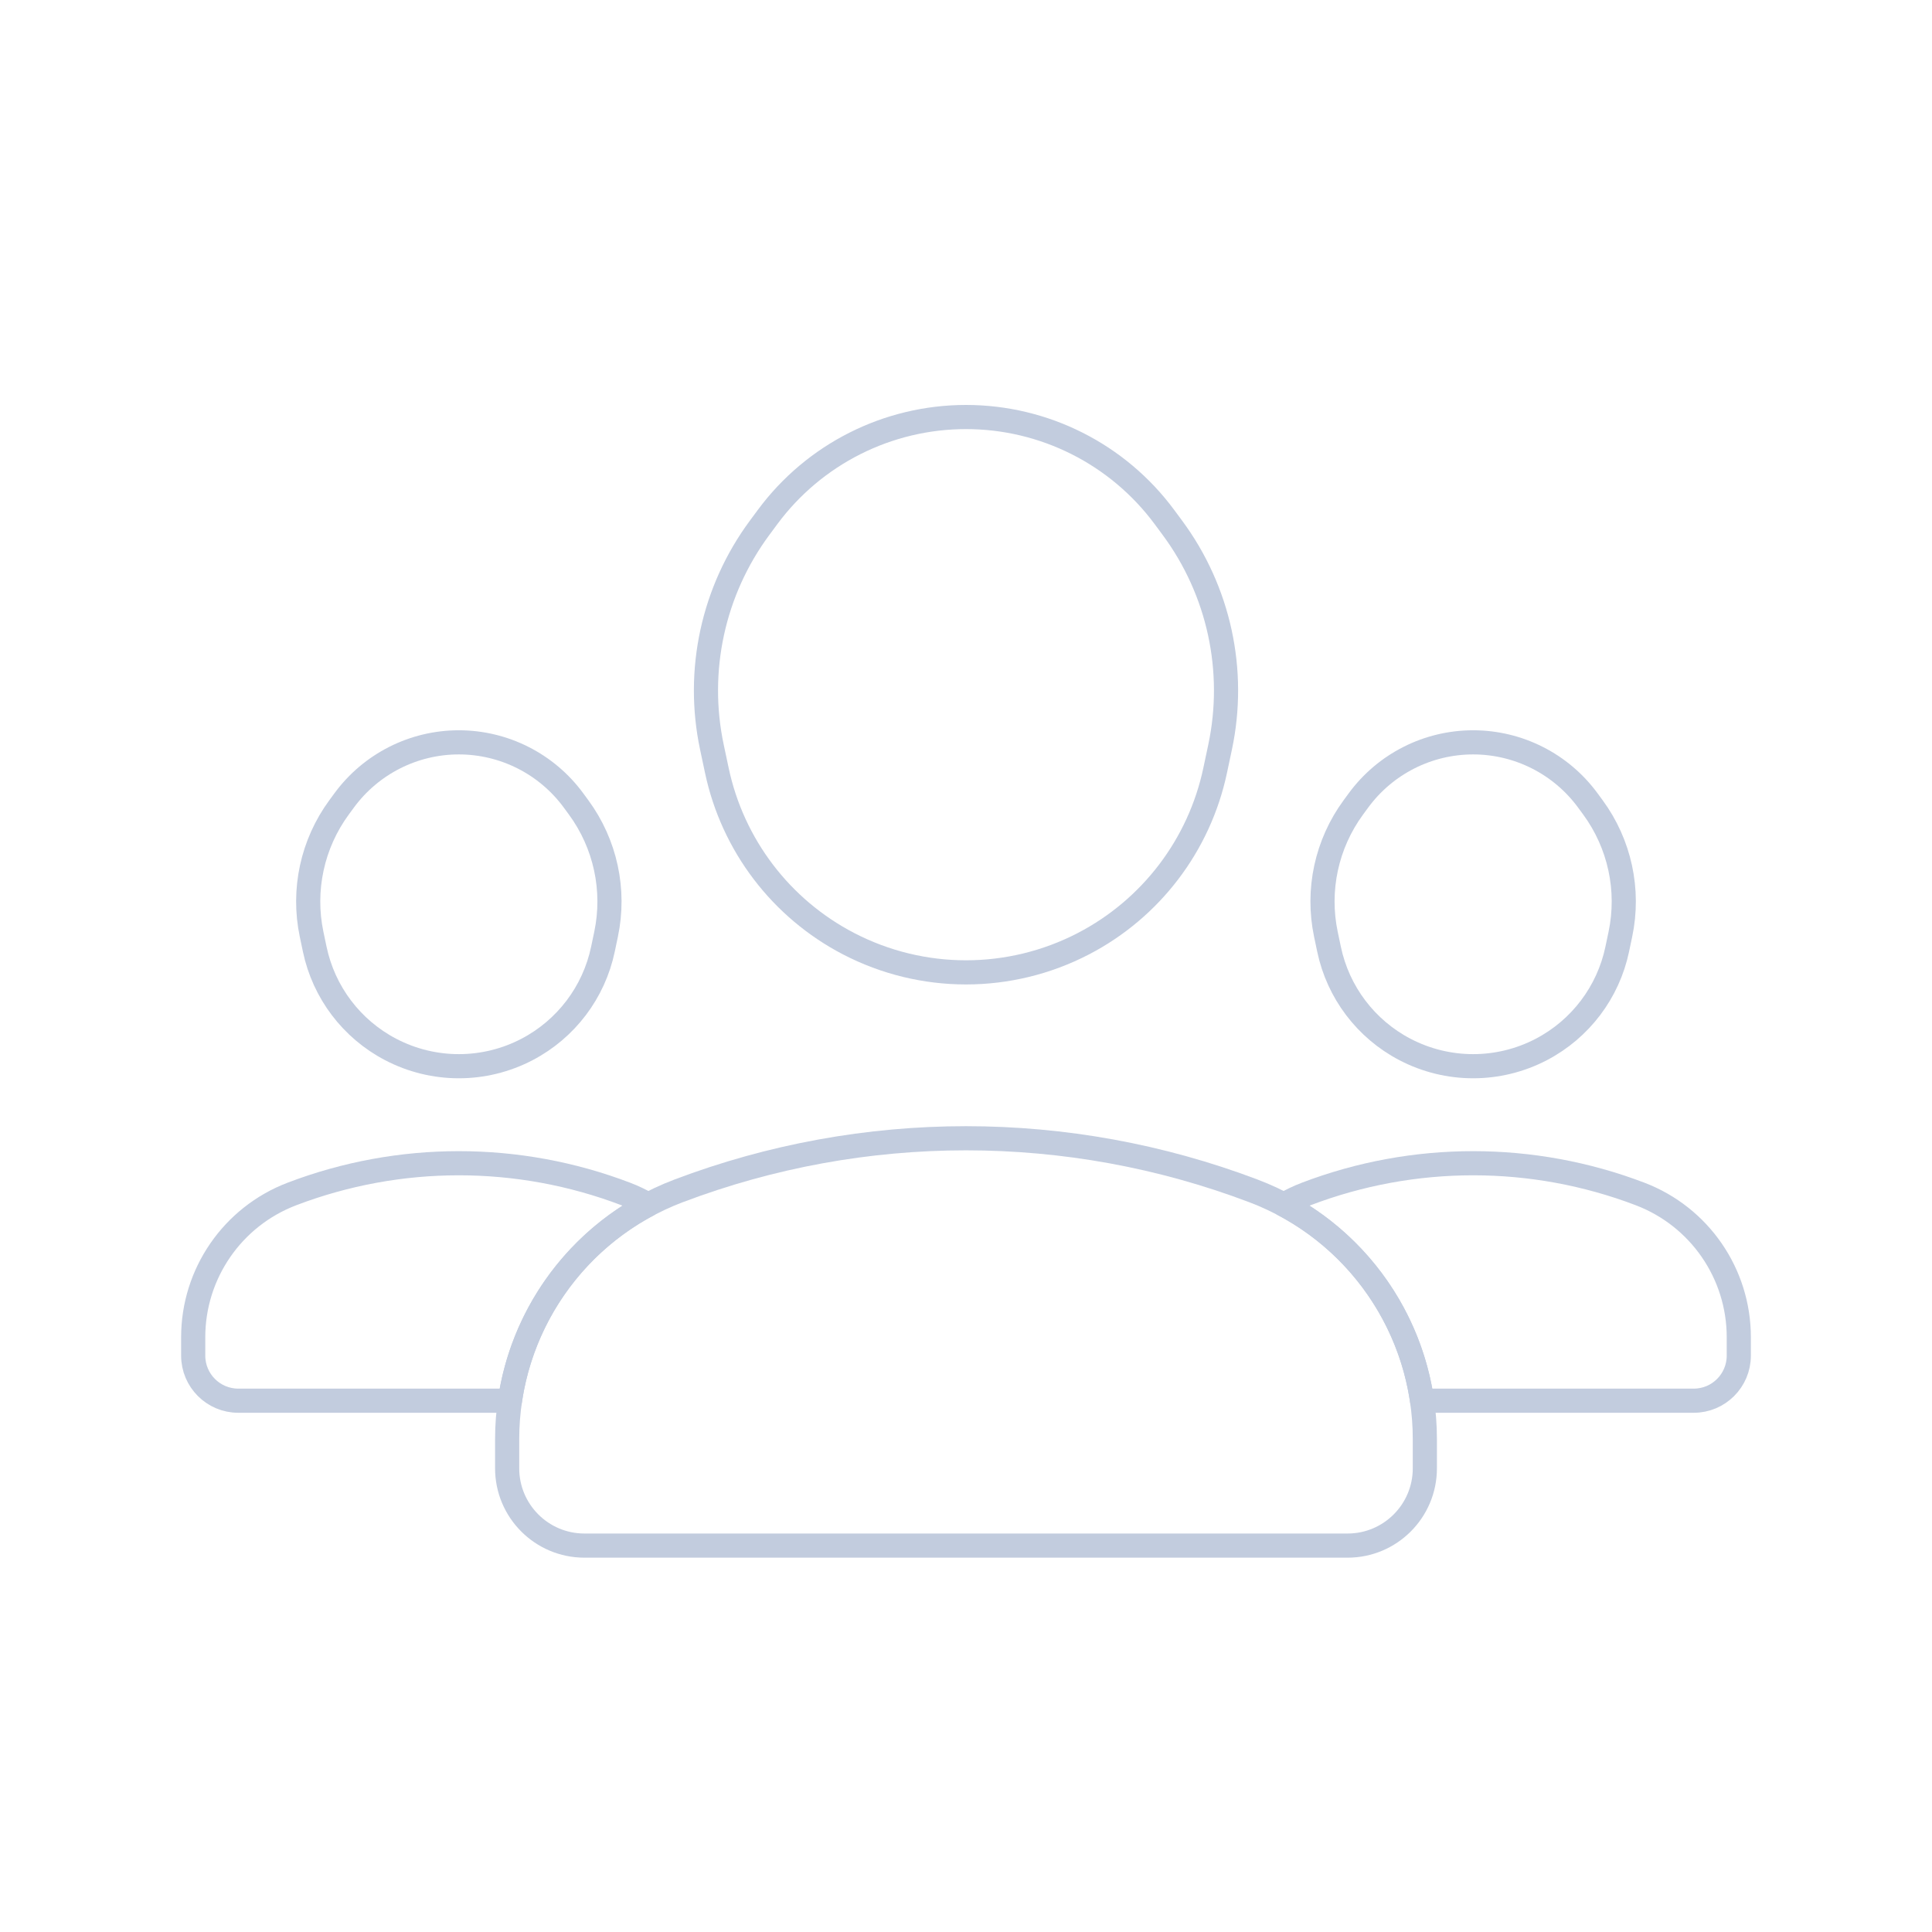 <svg width="80" height="80" viewBox="0 0 80 80" fill="none" xmlns="http://www.w3.org/2000/svg">
  <path d="M55.8 64H24.2C22.433 64 21 62.567 21 60.8V59.593C21 55.023 23.827 50.929 28.101 49.311C35.768 46.407 44.232 46.407 51.899 49.311C56.173 50.929 59 55.023 59 59.593V60.8C59 62.567 57.567 64 55.8 64Z" stroke="#C2CCDE" stroke-linecap="round" stroke-linejoin="round" />
  <path d="M35.141 39.078C38.187 40.659 41.812 40.659 44.859 39.078C47.66 37.624 49.663 34.991 50.317 31.902L50.522 30.936C51.193 27.766 50.474 24.461 48.547 21.856L48.217 21.41C46.289 18.804 43.241 17.268 40 17.268C36.759 17.268 33.711 18.804 31.783 21.41L31.453 21.856C29.526 24.461 28.807 27.766 29.478 30.936L29.683 31.902C30.337 34.991 32.34 37.624 35.141 39.078Z" stroke="#C2CCDE" stroke-linecap="round" stroke-linejoin="round" />
  <path d="M8 56.133C8 57.164 8.836 58 9.867 58H21.116C21.62 54.544 23.746 51.522 26.838 49.881C26.546 49.712 26.238 49.564 25.915 49.441C21.462 47.742 16.538 47.742 12.085 49.441C9.625 50.38 8 52.739 8 55.372V56.133Z" stroke="#C2CCDE" stroke-linecap="round" stroke-linejoin="round" />
  <path d="M24.966 39.306C24.591 41.089 23.439 42.611 21.825 43.455C20.055 44.381 17.944 44.381 16.174 43.455C14.559 42.611 13.407 41.089 13.033 39.306L12.903 38.688C12.517 36.853 12.931 34.941 14.041 33.43L14.251 33.144C15.361 31.632 17.124 30.739 18.999 30.739C20.875 30.739 22.638 31.632 23.748 33.144L23.958 33.43C25.068 34.941 25.482 36.853 25.096 38.688L24.966 39.306Z" stroke="#C2CCDE" stroke-linecap="round" stroke-linejoin="round" />
  <path d="M70.134 58H58.885C58.38 54.544 56.254 51.522 53.162 49.881C53.454 49.712 53.762 49.564 54.085 49.441C58.539 47.742 63.462 47.742 67.916 49.441C70.375 50.38 72 52.739 72 55.372V56.133C72 57.164 71.165 58 70.134 58Z" stroke="#C2CCDE" stroke-linecap="round" stroke-linejoin="round" />
  <path d="M55.033 39.306C55.407 41.089 56.559 42.611 58.174 43.455C59.944 44.381 62.055 44.381 63.825 43.455C65.439 42.611 66.591 41.089 66.966 39.306L67.096 38.688C67.482 36.853 67.068 34.941 65.958 33.43L65.748 33.144C64.638 31.632 62.875 30.739 60.999 30.739C59.124 30.739 57.361 31.632 56.251 33.144L56.041 33.43C54.931 34.941 54.517 36.853 54.903 38.688L55.033 39.306Z" stroke="#C2CCDE" stroke-linecap="round" stroke-linejoin="round" />
</svg>